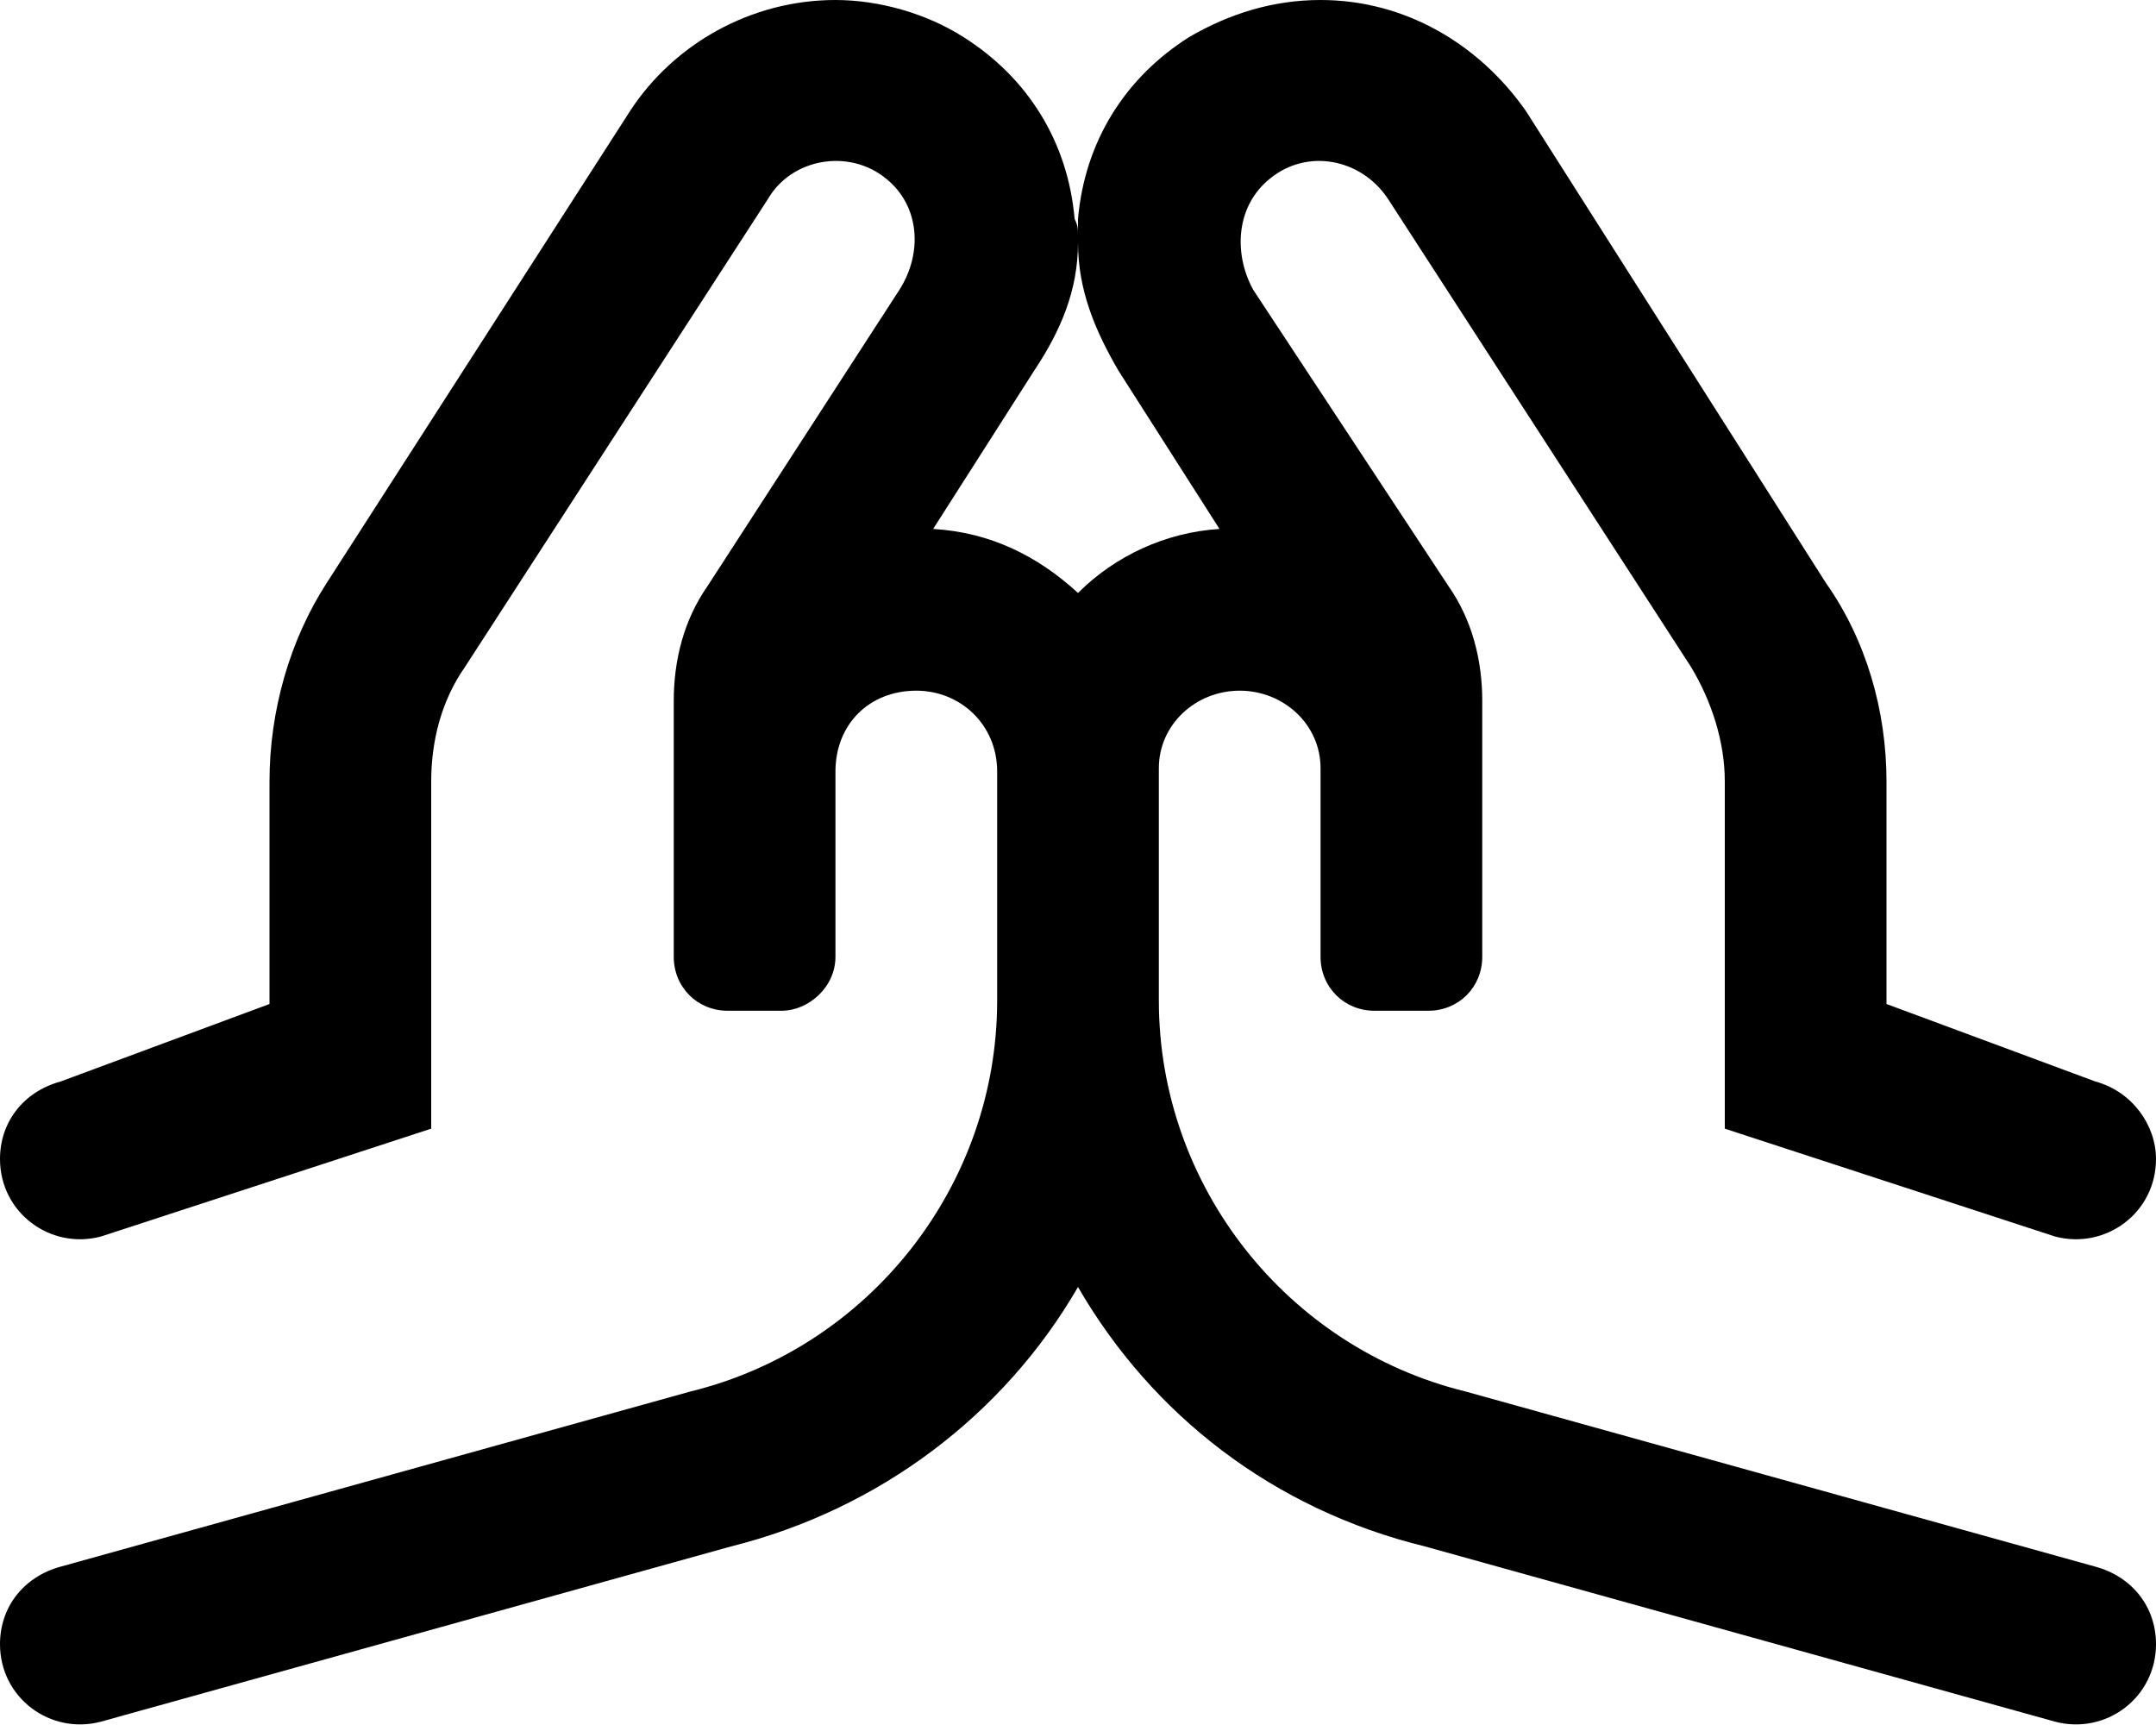 <svg xmlns="http://www.w3.org/2000/svg" viewBox="0 0 640 512"><!-- Font Awesome Pro 6.0.0-alpha1 by @fontawesome - https://fontawesome.com License - https://fontawesome.com/license (Commercial License) --><path d="M640 488C640 477 633 468 622 465L435 413C382 400 344 352 344 297V228C344 215 355 205 368 205C381 205 392 215 392 228V284C392 293 399 300 408 300H424C433 300 440 293 440 284V208C440 196 437 184 430 174L372 86C366 75 367 61 377 53C388 44 404 47 412 59L502 198C508 208 512 220 512 232V335L610 367C625 371 640 360 640 344V344C640 334 633 324 622 321L560 298V232C560 211 554 190 542 173L453 33C439 13 417 0 392 0C378 0 365 4 353 11C334 23 322 42 320 65C320 67 320 68 320 70C320 68 320 67 319 65C317 42 305 23 286 11C275 4 261 0 248 0C223 0 200 13 187 33L97 173C86 190 80 211 80 232V298L18 321C7 324 0 333 0 344V344C0 360 15 371 30 367L128 335V232C128 220 131 208 138 198L228 59C235 47 252 44 263 53C273 61 274 75 267 86L210 174C203 184 200 196 200 208V284C200 293 207 300 216 300H232C240 300 248 293 248 284V229C248 215 258 205 272 205C285 205 296 215 296 229V297C296 352 258 400 205 413L18 465C7 468 0 477 0 488V488C0 504 15 515 30 511L217 459C261 448 298 420 320 382C342 420 378 448 423 459L610 511C625 515 640 504 640 488V488ZM320 176C308 165 294 158 277 157L307 110C315 98 320 86 320 72C320 86 325 98 332 110L362 157C346 158 331 165 320 176Z"/></svg>